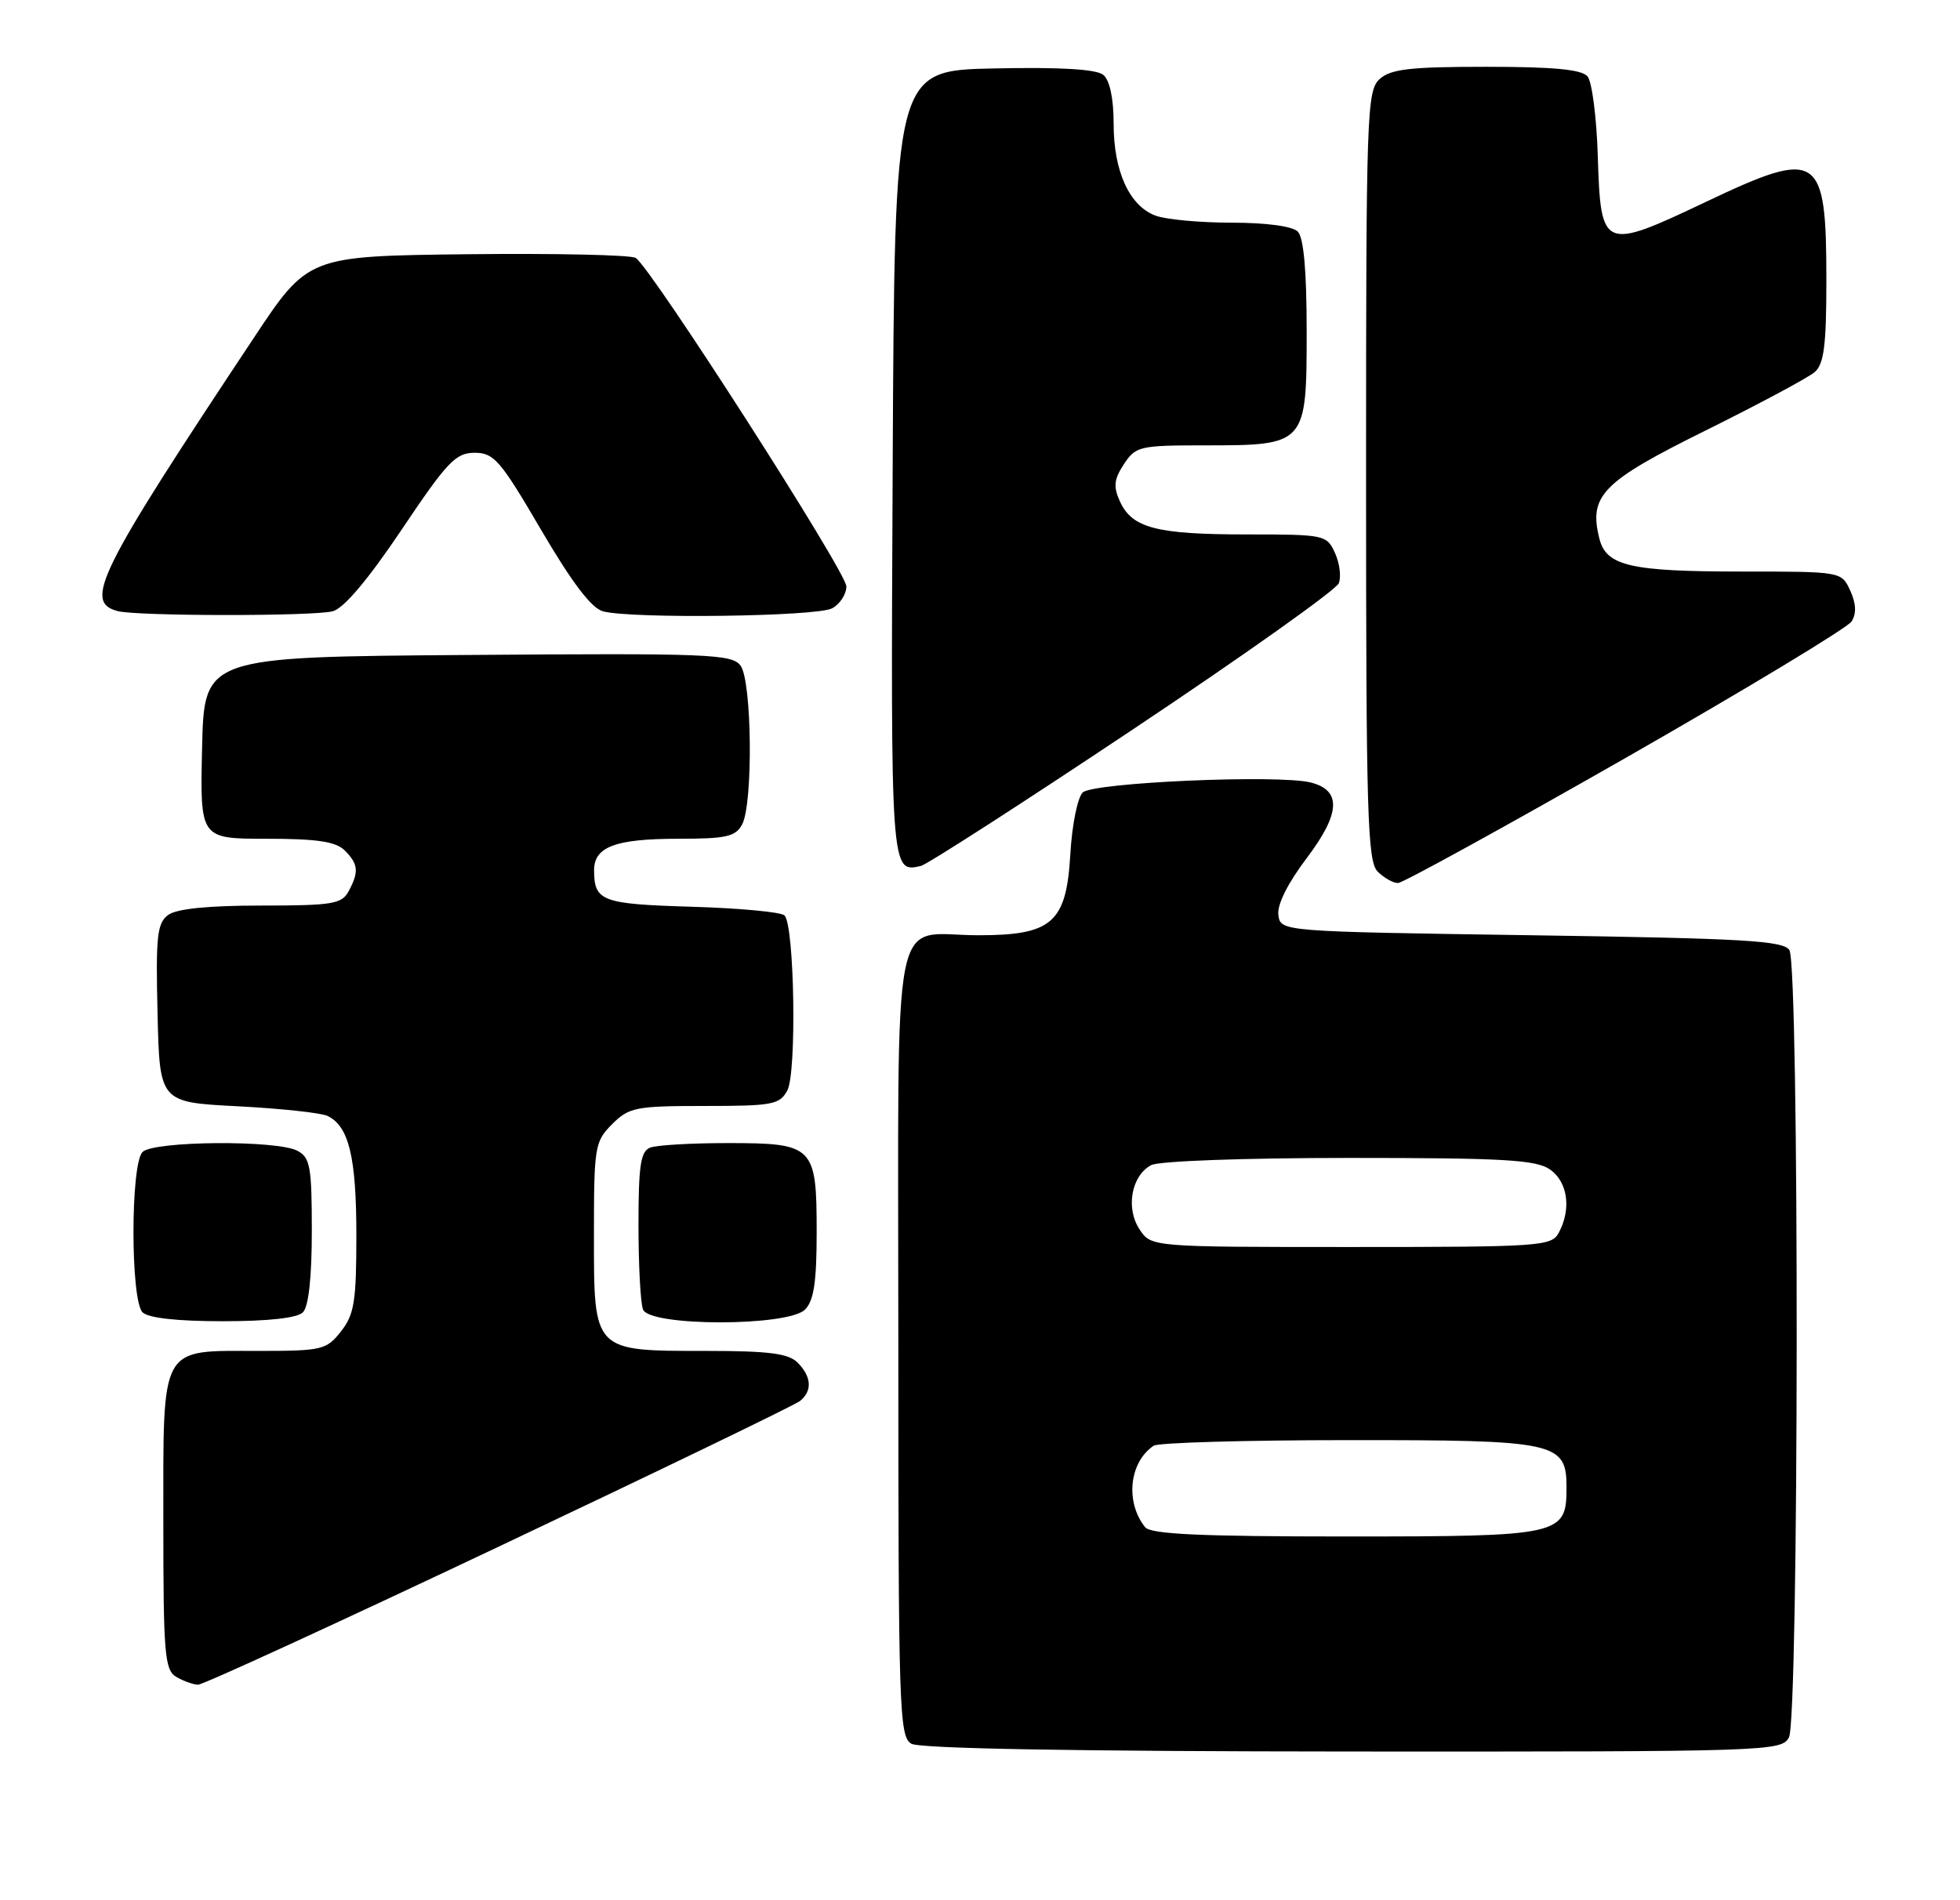 <?xml version="1.0" encoding="UTF-8" standalone="no"?>
<!DOCTYPE svg PUBLIC "-//W3C//DTD SVG 1.1//EN" "http://www.w3.org/Graphics/SVG/1.1/DTD/svg11.dtd" >
<svg xmlns="http://www.w3.org/2000/svg" xmlns:xlink="http://www.w3.org/1999/xlink" version="1.1" viewBox="0 0 264 256">
 <g >
 <path fill="currentColor"
d=" M 240.96 234.07 C 242.31 231.55 242.37 130.13 241.02 128.00 C 240.22 126.73 234.86 126.42 206.29 126.00 C 172.50 125.50 172.50 125.50 172.19 123.29 C 171.99 121.91 173.42 119.03 176.02 115.59 C 180.56 109.58 180.72 106.47 176.55 105.42 C 172.16 104.32 147.18 105.42 145.83 106.77 C 145.13 107.47 144.39 111.19 144.17 115.04 C 143.64 124.31 141.74 126.00 131.80 126.00 C 119.84 126.00 121.00 120.11 121.00 180.99 C 121.00 230.33 121.12 233.97 122.75 234.92 C 123.88 235.58 144.88 235.95 182.21 235.97 C 238.27 236.00 239.96 235.94 240.96 234.07 Z  M 67.17 208.37 C 88.80 198.13 107.06 189.30 107.75 188.75 C 109.44 187.40 109.32 185.47 107.43 183.57 C 106.20 182.34 103.55 182.00 95.15 182.00 C 79.83 182.00 80.00 182.18 80.00 166.40 C 80.00 154.47 80.11 153.80 82.45 151.45 C 84.73 149.18 85.62 149.00 94.92 149.00 C 104.06 149.00 105.03 148.82 106.05 146.90 C 107.33 144.52 107.01 124.67 105.67 123.33 C 105.21 122.87 99.59 122.35 93.17 122.16 C 81.08 121.80 80.04 121.42 80.02 117.29 C 79.99 114.08 82.87 113.00 91.40 113.00 C 97.82 113.00 99.08 112.72 99.96 111.07 C 101.45 108.29 101.29 91.77 99.75 89.68 C 98.61 88.12 95.49 87.99 63.00 88.24 C 27.50 88.50 27.50 88.50 27.22 100.75 C 26.94 113.00 26.94 113.00 35.90 113.00 C 42.71 113.00 45.23 113.38 46.43 114.57 C 48.27 116.41 48.37 117.44 46.96 120.07 C 46.04 121.79 44.78 122.00 35.16 122.00 C 28.06 122.00 23.79 122.43 22.66 123.26 C 21.16 124.36 20.97 126.11 21.22 136.51 C 21.50 148.50 21.50 148.50 32.00 149.04 C 37.78 149.34 43.23 149.92 44.11 150.34 C 46.99 151.71 48.00 155.89 48.00 166.41 C 48.00 175.34 47.72 177.09 45.93 179.37 C 43.96 181.87 43.39 182.00 34.76 182.00 C 21.42 182.00 22.00 180.95 22.00 205.11 C 22.00 222.90 22.18 225.00 23.75 225.92 C 24.71 226.48 26.03 226.95 26.67 226.97 C 27.31 226.99 45.53 218.62 67.17 208.37 Z  M 40.80 176.80 C 41.57 176.03 42.00 172.10 42.00 165.84 C 42.00 157.20 41.78 155.95 40.07 155.04 C 37.33 153.57 20.70 153.70 19.20 155.20 C 17.57 156.83 17.57 175.17 19.20 176.80 C 19.97 177.57 23.87 178.00 30.00 178.00 C 36.13 178.00 40.03 177.57 40.80 176.80 Z  M 108.43 176.43 C 109.62 175.24 110.00 172.72 110.00 166.00 C 110.00 154.38 109.62 154.00 98.01 154.00 C 93.14 154.00 88.45 154.27 87.58 154.61 C 86.29 155.10 86.00 157.00 86.00 165.03 C 86.00 170.42 86.27 175.55 86.61 176.42 C 87.49 178.72 106.13 178.73 108.43 176.43 Z  M 218.96 102.11 C 235.16 92.85 248.86 84.58 249.40 83.72 C 250.07 82.66 250.01 81.32 249.22 79.58 C 248.04 77.00 248.04 77.00 234.59 77.00 C 219.62 77.00 216.35 76.25 215.43 72.58 C 213.97 66.76 215.78 64.91 229.73 58.00 C 236.95 54.42 243.56 50.88 244.43 50.13 C 245.68 49.04 246.00 46.52 246.00 37.81 C 246.00 20.60 245.02 19.96 229.81 27.18 C 215.84 33.81 215.61 33.71 215.21 20.95 C 215.05 15.81 214.43 11.02 213.84 10.30 C 213.05 9.36 209.30 9.00 200.21 9.00 C 189.93 9.00 187.33 9.30 185.83 10.65 C 184.10 12.22 184.00 15.20 184.00 64.08 C 184.00 109.82 184.18 116.04 185.57 117.43 C 186.44 118.29 187.67 118.98 188.32 118.96 C 188.97 118.94 202.76 111.36 218.96 102.11 Z  M 152.65 98.23 C 167.54 88.30 180.00 79.45 180.33 78.57 C 180.67 77.69 180.44 75.86 179.81 74.49 C 178.71 72.06 178.41 72.00 167.90 72.00 C 155.78 72.00 152.48 71.14 150.85 67.56 C 149.94 65.57 150.04 64.58 151.38 62.54 C 152.97 60.12 153.49 60.00 162.30 60.00 C 175.93 60.00 176.00 59.93 176.00 44.64 C 176.00 36.45 175.60 32.00 174.80 31.20 C 174.07 30.47 170.55 30.00 165.87 30.00 C 161.61 30.00 157.00 29.57 155.61 29.04 C 152.11 27.71 150.00 23.07 150.00 16.67 C 150.00 13.26 149.48 10.82 148.61 10.09 C 147.68 9.32 142.86 9.03 133.86 9.22 C 120.50 9.50 120.50 9.50 120.24 62.44 C 119.97 117.57 119.97 117.62 124.04 116.66 C 124.89 116.46 137.76 108.17 152.65 98.23 Z  M 44.82 82.35 C 46.32 81.95 49.58 78.08 54.09 71.37 C 60.23 62.21 61.38 61.00 63.93 61.00 C 66.54 61.00 67.40 62.01 72.88 71.38 C 77.05 78.50 79.66 81.94 81.22 82.36 C 85.05 83.39 110.01 83.07 112.07 81.96 C 113.13 81.40 114.00 80.06 114.00 79.00 C 114.00 77.07 87.77 36.17 85.63 34.75 C 85.01 34.34 74.83 34.12 63.00 34.25 C 41.50 34.50 41.50 34.50 34.20 45.50 C 13.19 77.14 11.22 81.10 15.85 82.33 C 18.46 83.02 42.25 83.04 44.82 82.35 Z  M 154.24 205.75 C 151.53 202.36 152.10 196.97 155.40 194.77 C 156.00 194.36 167.76 194.02 181.53 194.02 C 209.68 194.00 211.00 194.28 211.00 200.40 C 211.00 206.85 210.34 207.00 181.29 207.00 C 161.65 207.00 155.00 206.69 154.24 205.75 Z  M 153.48 165.61 C 151.60 162.74 152.39 158.40 155.05 156.97 C 156.09 156.42 167.51 156.00 181.71 156.00 C 202.58 156.00 206.91 156.25 208.78 157.56 C 211.17 159.23 211.68 162.87 209.96 166.07 C 208.98 167.90 207.60 168.00 181.99 168.00 C 155.05 168.00 155.05 168.00 153.48 165.61 Z "/>
</g>
</svg>